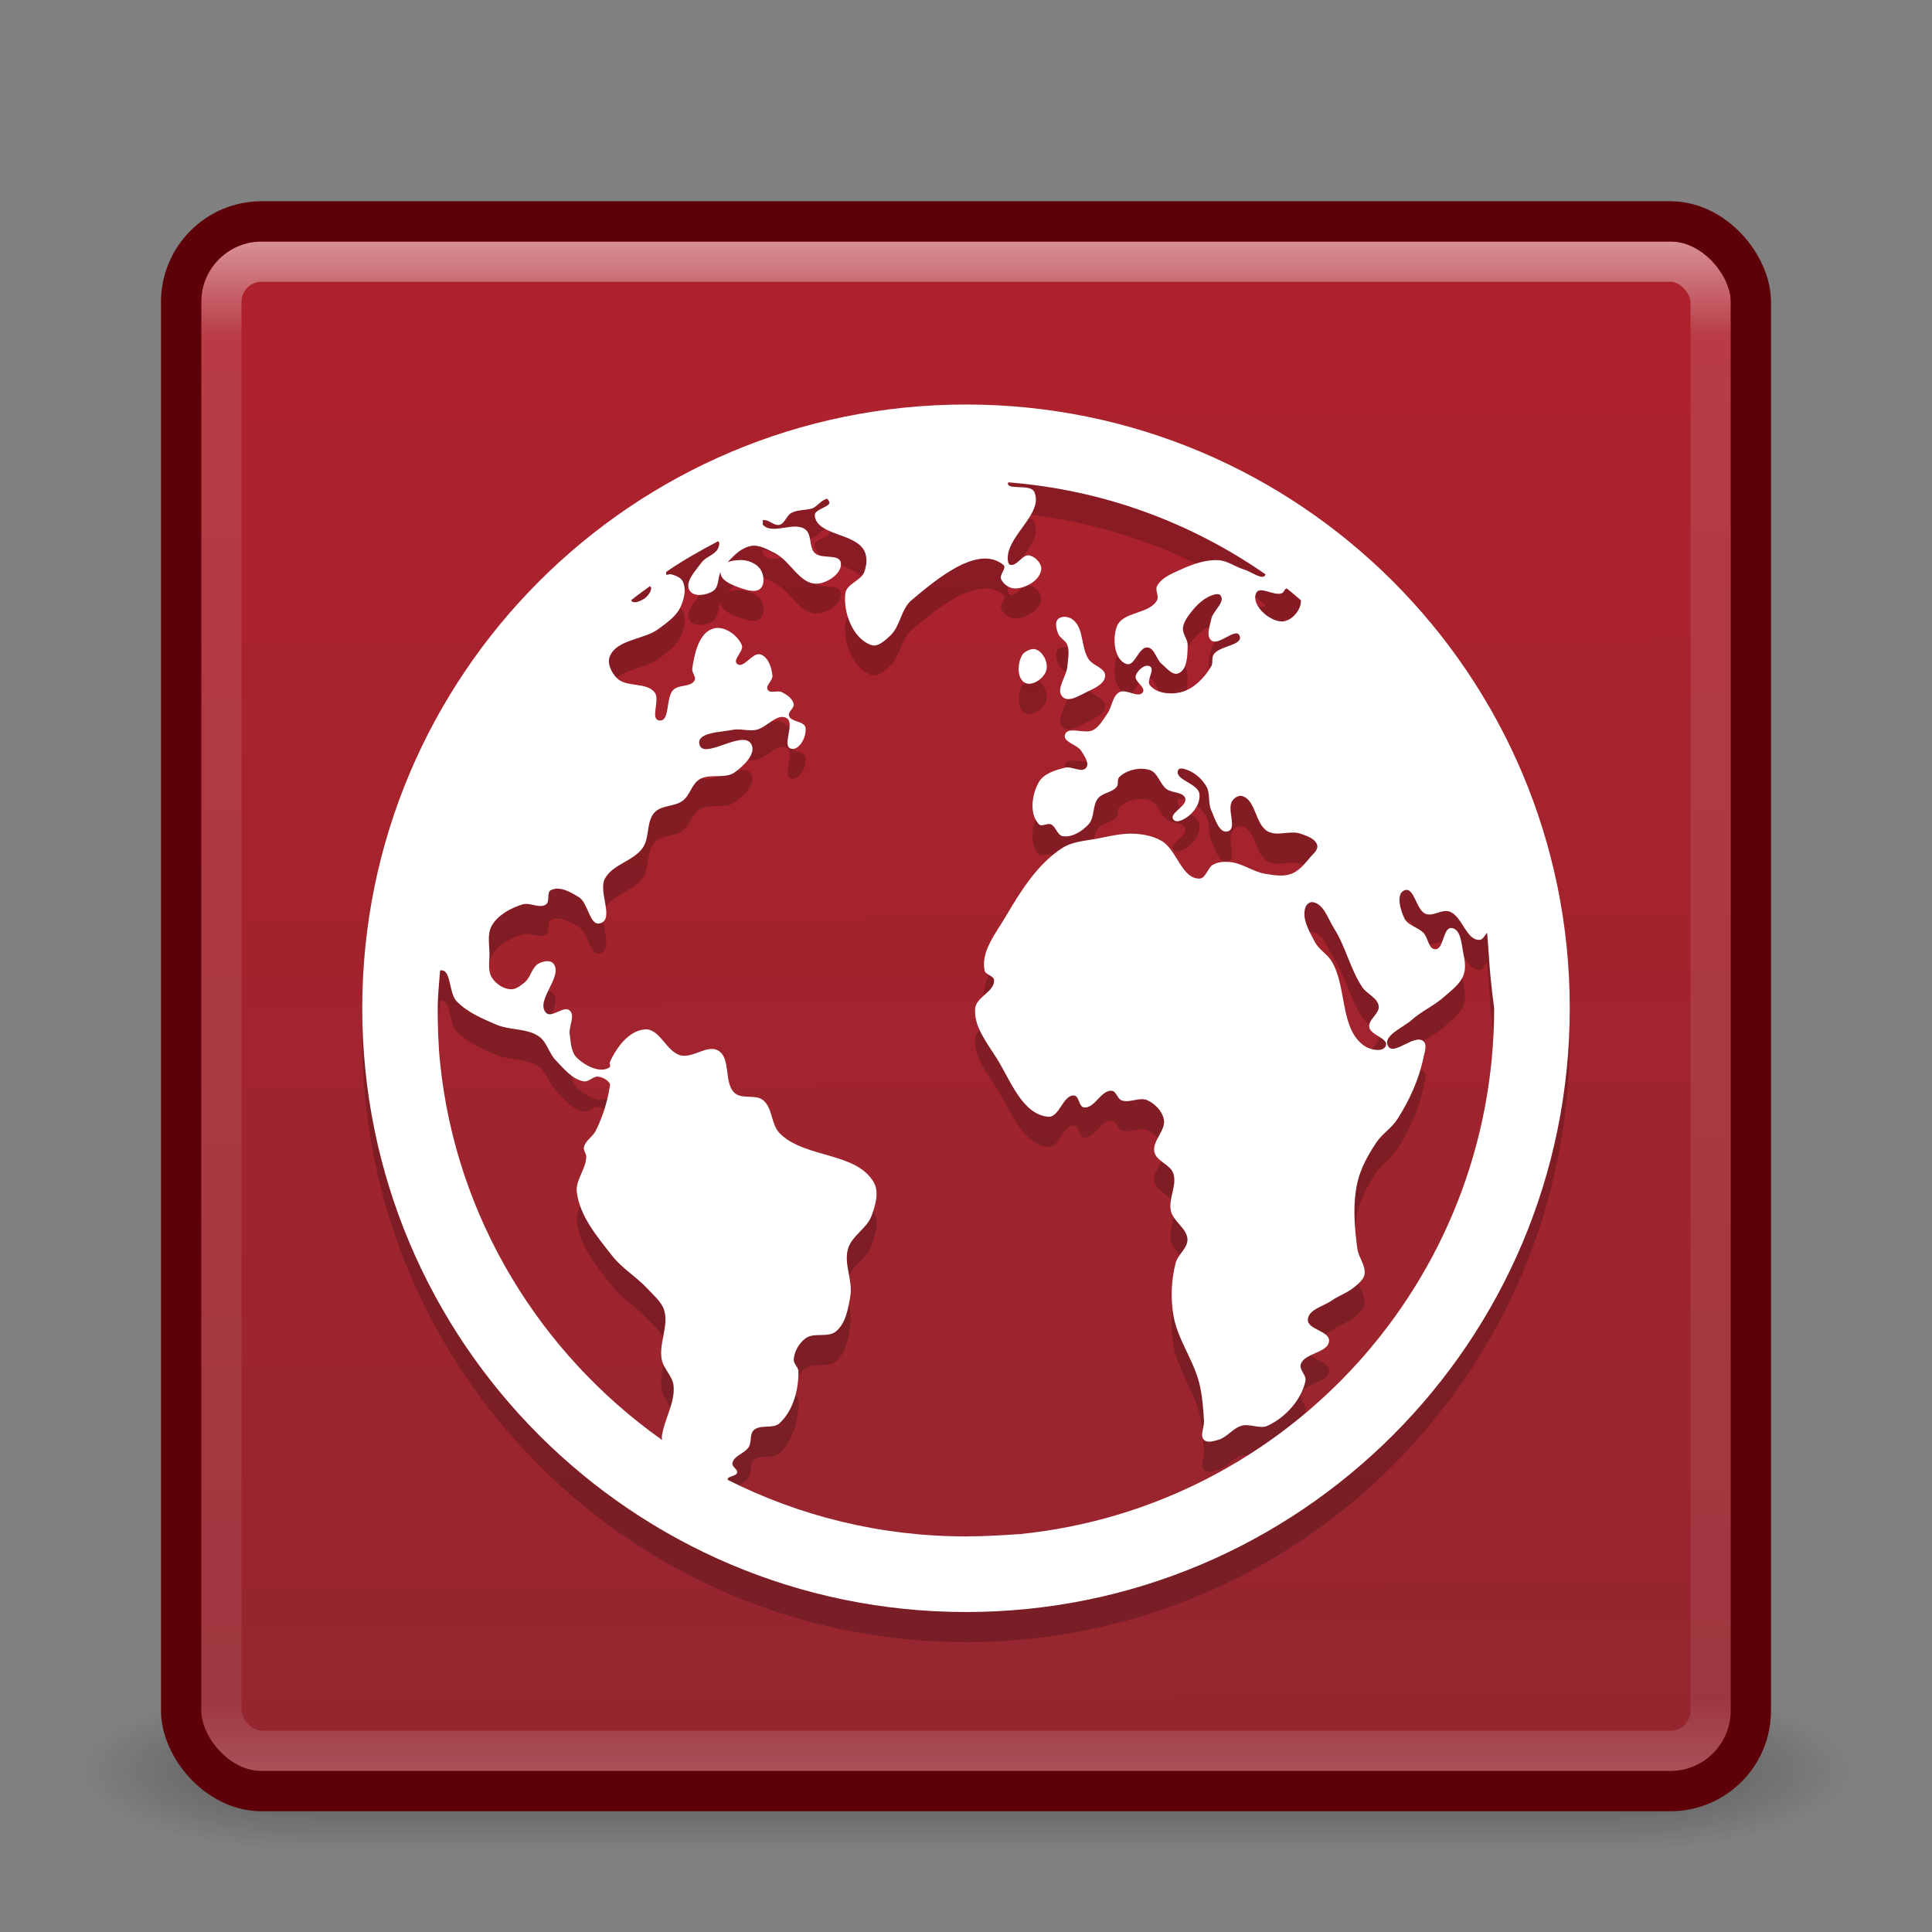 <?xml version="1.0" encoding="UTF-8" standalone="no"?>
<!-- Created with Inkscape (http://www.inkscape.org/) -->

<svg
   xmlns:dc="http://purl.org/dc/elements/1.1/"
   xmlns:cc="http://creativecommons.org/ns#"
   xmlns:rdf="http://www.w3.org/1999/02/22-rdf-syntax-ns#"
   xmlns:svg="http://www.w3.org/2000/svg"
   xmlns="http://www.w3.org/2000/svg"
   xmlns:xlink="http://www.w3.org/1999/xlink"
   xmlns:sodipodi="http://sodipodi.sourceforge.net/DTD/sodipodi-0.dtd"
   xmlns:inkscape="http://www.inkscape.org/namespaces/inkscape"
   version="1.1"
   width="48"
   height="48"
   id="svg4405"
   inkscape:version="0.48.4 r9939"
   sodipodi:docname="application-x-wine-extension-its.svg">
  <rect width="100%" height="100%" fill="#808080" stroke="none"/>
  <sodipodi:namedview
     pagecolor="#ffffff"
     bordercolor="#666666"
     borderopacity="1"
     objecttolerance="10"
     gridtolerance="10"
     guidetolerance="10"
     inkscape:pageopacity="0"
     inkscape:pageshadow="2"
     inkscape:window-width="1740"
     inkscape:window-height="1028"
     id="namedview97"
     showgrid="true"
     inkscape:zoom="19.25"
     inkscape:cx="24"
     inkscape:cy="24"
     inkscape:window-x="139"
     inkscape:window-y="24"
     inkscape:window-maximized="0"
     inkscape:current-layer="layer1">
    <inkscape:grid
       type="xygrid"
       id="grid3098" />
  </sodipodi:namedview>
  <defs
     id="defs4407">
    <linearGradient
       id="linearGradient4260">
      <stop
         id="stop4262"
         style="stop-color:#000000;stop-opacity:1"
         offset="0" />
      <stop
         id="stop4264"
         style="stop-color:#000000;stop-opacity:0"
         offset="1" />
    </linearGradient>
    <linearGradient
       id="linearGradient3707-319-631-407-324-616">
      <stop
         id="stop3246"
         style="stop-color:#505050;stop-opacity:1"
         offset="0" />
      <stop
         id="stop3248"
         style="stop-color:#8e8e8e;stop-opacity:1"
         offset="1" />
    </linearGradient>
    <linearGradient
       x1="24"
       y1="5"
       x2="24"
       y2="43"
       id="linearGradient3473"
       xlink:href="#linearGradient3924-803"
       gradientUnits="userSpaceOnUse"
       gradientTransform="translate(1.17e-5,1)" />
    <linearGradient
       id="linearGradient3924-803">
      <stop
         id="stop3252"
         style="stop-color:#ffffff;stop-opacity:1"
         offset="0" />
      <stop
         id="stop3254"
         style="stop-color:#ffffff;stop-opacity:0.235"
         offset="0.063" />
      <stop
         id="stop3256"
         style="stop-color:#ffffff;stop-opacity:0.157"
         offset="0.951" />
      <stop
         id="stop3258"
         style="stop-color:#ffffff;stop-opacity:0.392"
         offset="1" />
    </linearGradient>
    <radialGradient
       cx="7.496"
       cy="8.45"
       r="20"
       fx="7.496"
       fy="8.45"
       id="radialGradient3476"
       xlink:href="#linearGradient4041"
       gradientUnits="userSpaceOnUse"
       gradientTransform="matrix(1.9428467e-8,2.337,-2.472,-4.3056275e-8,44.89,-11.435)" />
    <linearGradient
       id="linearGradient2867-449-88-871-390-598-476-591-434-148-57-177-641">
      <stop
         id="stop3236"
         style="stop-color:#c7c7c7;stop-opacity:1"
         offset="0" />
      <stop
         id="stop3238"
         style="stop-color:#a6a6a6;stop-opacity:1"
         offset="0.262" />
      <stop
         id="stop3240"
         style="stop-color:#7b7b7b;stop-opacity:1"
         offset="0.705" />
      <stop
         id="stop3242"
         style="stop-color:#595959;stop-opacity:1"
         offset="1" />
    </linearGradient>
    <linearGradient
       x1="24"
       y1="44"
       x2="24"
       y2="3.899"
       id="linearGradient3478"
       xlink:href="#linearGradient3784-0-9-8"
       gradientUnits="userSpaceOnUse"
       gradientTransform="translate(9.2e-6,1)" />
    <radialGradient
       cx="4.993"
       cy="43.5"
       r="2.5"
       fx="4.993"
       fy="43.5"
       id="radialGradient3013-896"
       xlink:href="#linearGradient3688-166-749-2-324"
       gradientUnits="userSpaceOnUse"
       gradientTransform="matrix(2.004,0,0,1.4,27.988,-17.4)" />
    <linearGradient
       id="linearGradient3688-166-749-2-324">
      <stop
         id="stop3216"
         style="stop-color:#181818;stop-opacity:1"
         offset="0" />
      <stop
         id="stop3218"
         style="stop-color:#181818;stop-opacity:0"
         offset="1" />
    </linearGradient>
    <radialGradient
       cx="4.993"
       cy="43.5"
       r="2.5"
       fx="4.993"
       fy="43.5"
       id="radialGradient3015-826"
       xlink:href="#linearGradient3688-464-309-8-331"
       gradientUnits="userSpaceOnUse"
       gradientTransform="matrix(2.004,0,0,1.4,-20.012,-104.4)" />
    <linearGradient
       id="linearGradient3688-464-309-8-331">
      <stop
         id="stop3222"
         style="stop-color:#181818;stop-opacity:1"
         offset="0" />
      <stop
         id="stop3224"
         style="stop-color:#181818;stop-opacity:0"
         offset="1" />
    </linearGradient>
    <linearGradient
       id="linearGradient3702-501-757-6-946">
      <stop
         id="stop3228"
         style="stop-color:#181818;stop-opacity:0"
         offset="0" />
      <stop
         id="stop3230"
         style="stop-color:#181818;stop-opacity:1"
         offset="0.5" />
      <stop
         id="stop3232"
         style="stop-color:#181818;stop-opacity:0"
         offset="1" />
    </linearGradient>
    <linearGradient
       x1="25.058"
       y1="47.028"
       x2="25.058"
       y2="39.999"
       id="linearGradient4395"
       xlink:href="#linearGradient3702-501-757-6-946"
       gradientUnits="userSpaceOnUse" />
    <filter
       color-interpolation-filters="sRGB"
       id="filter3174">
      <feGaussianBlur
         stdDeviation="1.71"
         id="feGaussianBlur3176" />
    </filter>
    <linearGradient
       x1="45.448"
       y1="92.54"
       x2="45.448"
       y2="7.017"
       id="ButtonShadow"
       gradientUnits="userSpaceOnUse"
       gradientTransform="scale(1.006,0.994)">
      <stop
         id="stop3750"
         style="stop-color:#000000;stop-opacity:1"
         offset="0" />
      <stop
         id="stop3752"
         style="stop-color:#000000;stop-opacity:0.588"
         offset="1" />
    </linearGradient>
    <linearGradient
       x1="206.69"
       y1="-167.532"
       x2="206.69"
       y2="-167.532"
       id="SVGID_14_"
       gradientUnits="userSpaceOnUse"
       gradientTransform="matrix(1,0,0,-1,-270.96,-122.075)">
      <stop
         id="stop3506"
         style="stop-color:#7e9ec4;stop-opacity:1"
         offset="0" />
      <stop
         id="stop3508"
         style="stop-color:#151d89;stop-opacity:1"
         offset="1" />
    </linearGradient>
    <linearGradient
       x1="206.69"
       y1="-167.532"
       x2="206.69"
       y2="-167.532"
       id="linearGradient3182"
       xlink:href="#SVGID_14_"
       gradientUnits="userSpaceOnUse"
       gradientTransform="matrix(0.728,0,0,-0.728,-280.991,-99.144)" />
    <linearGradient
       x1="206.69"
       y1="-167.532"
       x2="206.69"
       y2="-167.532"
       id="linearGradient3185"
       xlink:href="#SVGID_14_"
       gradientUnits="userSpaceOnUse"
       gradientTransform="matrix(0.728,0,0,-0.728,-200.991,-100.144)" />
    <linearGradient
       x1="44.228"
       y1="18.456"
       x2="16.355"
       y2="-9.417"
       id="linearGradient4273-7-3"
       xlink:href="#linearGradient3707-319-631-407-324-616-6-7"
       gradientUnits="userSpaceOnUse" />
    <linearGradient
       id="linearGradient3707-319-631-407-324-616-6-7">
      <stop
         id="stop3246-7-4"
         style="stop-color:#ffffff;stop-opacity:1;"
         offset="0" />
      <stop
         id="stop3248-3-8"
         style="stop-color:#d8d8d8;stop-opacity:1;"
         offset="1" />
    </linearGradient>
    <linearGradient
       x1="26.313"
       y1="9.827"
       x2="26.313"
       y2="23.605"
       id="linearGradient4276"
       xlink:href="#linearGradient4260"
       gradientUnits="userSpaceOnUse"
       gradientTransform="matrix(0.923,0,0,0.904,1.885,1.718)" />
    <linearGradient
       id="linearGradient4260-7">
      <stop
         id="stop4262-3"
         style="stop-color:#000000;stop-opacity:1"
         offset="0" />
      <stop
         id="stop4264-9"
         style="stop-color:#000000;stop-opacity:0"
         offset="1" />
    </linearGradient>
    <linearGradient
       x1="26.313"
       y1="9.827"
       x2="26.313"
       y2="23.605"
       id="linearGradient4293"
       xlink:href="#linearGradient4260-7"
       gradientUnits="userSpaceOnUse"
       gradientTransform="matrix(0.923,0,0,0.923,-6.115,9.272)" />
    <linearGradient
       id="linearGradient4260-6">
      <stop
         id="stop4262-7"
         style="stop-color:#000000;stop-opacity:1"
         offset="0" />
      <stop
         id="stop4264-90"
         style="stop-color:#000000;stop-opacity:0"
         offset="1" />
    </linearGradient>
    <linearGradient
       x1="26.313"
       y1="9.827"
       x2="26.313"
       y2="23.605"
       id="linearGradient4293-5"
       xlink:href="#linearGradient4260-6"
       gradientUnits="userSpaceOnUse"
       gradientTransform="matrix(0.923,0,0,0.923,1.885,17.272)" />
    <linearGradient
       id="linearGradient4260-8">
      <stop
         id="stop4262-1"
         style="stop-color:#000000;stop-opacity:1"
         offset="0" />
      <stop
         id="stop4264-8"
         style="stop-color:#000000;stop-opacity:0"
         offset="1" />
    </linearGradient>
    <linearGradient
       x1="26.313"
       y1="9.827"
       x2="26.313"
       y2="23.605"
       id="linearGradient4293-9"
       xlink:href="#linearGradient4260-8"
       gradientUnits="userSpaceOnUse"
       gradientTransform="matrix(0.923,0,0,0.923,9.885,9.272)" />
    <linearGradient
       x1="44.228"
       y1="18.456"
       x2="16.355"
       y2="-9.417"
       id="linearGradient3065"
       xlink:href="#linearGradient3707-319-631-407-324-616-6-7"
       gradientUnits="userSpaceOnUse" />
    <linearGradient
       x1="26.313"
       y1="9.827"
       x2="26.313"
       y2="23.605"
       id="linearGradient3067"
       xlink:href="#linearGradient4260"
       gradientUnits="userSpaceOnUse"
       gradientTransform="matrix(0.923,0,0,0.904,1.885,1.718)" />
    <linearGradient
       x1="26.313"
       y1="9.827"
       x2="26.313"
       y2="23.605"
       id="linearGradient3069"
       xlink:href="#linearGradient4260-7"
       gradientUnits="userSpaceOnUse"
       gradientTransform="matrix(0.923,0,0,0.923,-6.115,9.272)" />
    <linearGradient
       x1="26.313"
       y1="9.827"
       x2="26.313"
       y2="23.605"
       id="linearGradient3071"
       xlink:href="#linearGradient4260-6"
       gradientUnits="userSpaceOnUse"
       gradientTransform="matrix(0.923,0,0,0.923,1.885,17.272)" />
    <linearGradient
       x1="26.313"
       y1="9.827"
       x2="26.313"
       y2="23.605"
       id="linearGradient3073"
       xlink:href="#linearGradient4260-8"
       gradientUnits="userSpaceOnUse"
       gradientTransform="matrix(0.923,0,0,0.923,9.885,9.272)" />
    <linearGradient
       x1="26.313"
       y1="9.827"
       x2="26.313"
       y2="23.605"
       id="linearGradient3076"
       xlink:href="#linearGradient4260-8"
       gradientUnits="userSpaceOnUse"
       gradientTransform="matrix(0.955,0,0,0.924,8.881,9.248)" />
    <linearGradient
       x1="26.313"
       y1="9.827"
       x2="26.313"
       y2="23.605"
       id="linearGradient3079"
       xlink:href="#linearGradient4260-6"
       gradientUnits="userSpaceOnUse"
       gradientTransform="matrix(0.955,0,0,0.924,0.605,17.255)" />
    <linearGradient
       x1="26.313"
       y1="9.827"
       x2="26.313"
       y2="23.605"
       id="linearGradient3082"
       xlink:href="#linearGradient4260-7"
       gradientUnits="userSpaceOnUse"
       gradientTransform="matrix(0.955,0,0,0.924,-7.671,9.248)" />
    <linearGradient
       x1="26.313"
       y1="9.827"
       x2="26.313"
       y2="23.605"
       id="linearGradient3085"
       xlink:href="#linearGradient4260"
       gradientUnits="userSpaceOnUse"
       gradientTransform="matrix(0.955,0,0,0.904,0.605,1.689)" />
    <linearGradient
       x1="44.228"
       y1="18.456"
       x2="16.355"
       y2="-9.417"
       id="linearGradient3088"
       xlink:href="#linearGradient3707-319-631-407-324-616-6-7"
       gradientUnits="userSpaceOnUse"
       gradientTransform="matrix(0.731,0.708,-0.731,0.708,-1.345,-0.031)" />
    <linearGradient
       x1="44.228"
       y1="18.456"
       x2="16.355"
       y2="-9.417"
       id="linearGradient3098"
       xlink:href="#linearGradient3707-319-631-407-324-616-6-7"
       gradientUnits="userSpaceOnUse"
       gradientTransform="matrix(0.731,0.708,-0.731,0.708,-1.345,-0.031)" />
    <linearGradient
       x1="26.313"
       y1="9.827"
       x2="26.313"
       y2="23.605"
       id="linearGradient3100"
       xlink:href="#linearGradient4260"
       gradientUnits="userSpaceOnUse"
       gradientTransform="matrix(0.955,0,0,0.904,0.605,1.689)" />
    <linearGradient
       x1="26.313"
       y1="9.827"
       x2="26.313"
       y2="23.605"
       id="linearGradient3102"
       xlink:href="#linearGradient4260-7"
       gradientUnits="userSpaceOnUse"
       gradientTransform="matrix(0.955,0,0,0.924,-7.671,9.248)" />
    <linearGradient
       x1="26.313"
       y1="9.827"
       x2="26.313"
       y2="23.605"
       id="linearGradient3104"
       xlink:href="#linearGradient4260-6"
       gradientUnits="userSpaceOnUse"
       gradientTransform="matrix(0.955,0,0,0.924,0.605,17.255)" />
    <linearGradient
       x1="26.313"
       y1="9.827"
       x2="26.313"
       y2="23.605"
       id="linearGradient3106"
       xlink:href="#linearGradient4260-8"
       gradientUnits="userSpaceOnUse"
       gradientTransform="matrix(0.955,0,0,0.924,8.881,9.248)" />
    <radialGradient
       cx="7.496"
       cy="8.45"
       r="20"
       fx="7.496"
       fy="8.45"
       id="radialGradient3476-6"
       xlink:href="#linearGradient3784-0-9-8"
       gradientUnits="userSpaceOnUse"
       gradientTransform="matrix(1.9428467e-8,2.337,-2.472,-4.3056275e-8,44.89,-11.435)" />
    <linearGradient
       id="linearGradient3784-0-9-8">
      <stop
         style="stop-color:#f34453;stop-opacity:1;"
         offset="0"
         id="stop3786-2-3-9" />
      <stop
         style="stop-color:#772953;stop-opacity:1;"
         offset="1"
         id="stop3788-0-7-1" />
    </linearGradient>
    <radialGradient
       r="20"
       fy="8.45"
       fx="7.496"
       cy="8.45"
       cx="7.496"
       gradientTransform="matrix(1.9428467e-8,2.337,-2.472,-4.3056275e-8,0.348,-18.74)"
       gradientUnits="userSpaceOnUse"
       id="radialGradient3090"
       xlink:href="#linearGradient3784-0-9-8"
       inkscape:collect="always" />
    <linearGradient
       inkscape:collect="always"
       xlink:href="#linearGradient4041"
       id="linearGradient4262"
       x1="292"
       y1="244"
       x2="332"
       y2="244"
       gradientUnits="userSpaceOnUse"
       gradientTransform="matrix(0,-1,1,0,68,556)" />
    <linearGradient
       id="linearGradient4041">
      <stop
         style="stop-color:#572c2f;stop-opacity:1;"
         offset="0"
         id="stop4043" />
      <stop
         style="stop-color:#b0212c;stop-opacity:1;"
         offset="1"
         id="stop4045" />
    </linearGradient>
    <linearGradient
       inkscape:collect="always"
       xlink:href="#linearGradient4041-7"
       id="linearGradient3864"
       x1="24.604"
       y1="44.221"
       x2="24.435"
       y2="5.571"
       gradientUnits="userSpaceOnUse" />
    <linearGradient
       inkscape:collect="always"
       xlink:href="#linearGradient4041-7"
       id="linearGradient4262-8"
       x1="292"
       y1="244"
       x2="332"
       y2="244"
       gradientUnits="userSpaceOnUse"
       gradientTransform="matrix(0,-1,1,0,68,556)" />
    <linearGradient
       id="linearGradient4041-7">
      <stop
         style="stop-color:#94262f;stop-opacity:1;"
         offset="0"
         id="stop4043-8" />
      <stop
         style="stop-color:#b0212c;stop-opacity:1;"
         offset="1"
         id="stop4045-8" />
    </linearGradient>
    <linearGradient
       y2="244"
       x2="332"
       y1="244"
       x1="292"
       gradientTransform="matrix(0,-1,1,0,-269.766,335.429)"
       gradientUnits="userSpaceOnUse"
       id="linearGradient3169"
       xlink:href="#linearGradient4041-7"
       inkscape:collect="always" />
  </defs>
  <g
     id="layer1">
    <g
       transform="matrix(1.158,0,0,0.571,-3.789,19.143)"
       id="g3712-0"
       style="opacity:0.4">
      <rect
         width="5"
         height="7"
         x="38"
         y="40"
         id="rect2801-4"
         style="fill:url(#radialGradient3013-896);fill-opacity:1;stroke:none" />
      <rect
         width="5"
         height="7"
         x="-10"
         y="-47"
         transform="scale(-1,-1)"
         id="rect3696-8"
         style="fill:url(#radialGradient3015-826);fill-opacity:1;stroke:none" />
      <rect
         width="28"
         height="7"
         x="10"
         y="40"
         id="rect3700-7"
         style="fill:url(#linearGradient4395);fill-opacity:1;stroke:none" />
    </g>
    <rect
       width="39"
       height="39"
       rx="2"
       ry="2"
       x="4.5"
       y="5.5"
       id="rect5505-21"
       style="color:#000000;fill:url(#linearGradient3864);fill-opacity:1.0;fill-rule:nonzero;stroke:none;stroke-width:1;stroke-linecap:round;stroke-linejoin:round;stroke-miterlimit:4;stroke-opacity:1;stroke-dasharray:none;stroke-dashoffset:0;marker:none;visibility:visible;display:inline;overflow:visible;enable-background:accumulate" />
    <rect
       width="37"
       height="37"
       rx="1"
       ry="1"
       x="5.5"
       y="6.5"
       id="rect6741-1"
       style="opacity:0.5;fill:none;stroke:url(#linearGradient3473);stroke-width:1;stroke-linecap:round;stroke-linejoin:round;stroke-miterlimit:4;stroke-opacity:1;stroke-dasharray:none;stroke-dashoffset:0" />
    <g
       transform="translate(-131.286,-19.643)"
       id="layer2"
       style="display:none">
      <rect
         width="86"
         height="85"
         rx="6"
         ry="6"
         x="5"
         y="7"
         id="rect3745"
         style="opacity:0.9;fill:url(#ButtonShadow);fill-opacity:1;fill-rule:nonzero;stroke:none;filter:url(#filter3174)" />
    </g>
    <path
       d=""
       inkscape:connector-curvature="0"
       id="path3510"
       style="fill:url(#linearGradient3185)" />
    <path
       d=""
       inkscape:connector-curvature="0"
       id="path6922"
       style="fill:url(#linearGradient3182)" />
    <rect
       style="color:#000000;fill:none;fill-opacity:1;fill-rule:nonzero;stroke:#5e0008;stroke-width:1;stroke-linecap:round;stroke-linejoin:round;stroke-miterlimit:4;stroke-opacity:1;stroke-dasharray:none;stroke-dashoffset:0;marker:none;visibility:visible;display:inline;overflow:visible;enable-background:accumulate"
       id="rect3866"
       y="5.5"
       x="4.5"
       ry="2"
       rx="2"
       height="39"
       width="39" />
    <path
       id="path3869"
       d="m 24,10.8 c -8.284,0 -15,6.716 -15,15 0,8.284 6.716,15 15,15 8.284,0 15,-6.716 15,-15 0,-8.284 -6.716,-15 -15,-15 z m 1.055,1.934 c 2.374,0.189 4.536,1.001 6.387,2.285 -0.05,0.173 -0.354,-0.067 -0.527,-0.117 -0.219,-0.064 -0.416,-0.223 -0.645,-0.234 -0.322,-0.017 -0.644,0.101 -0.938,0.234 -0.217,0.099 -0.476,0.199 -0.586,0.41 -0.054,0.104 0.056,0.249 0,0.352 -0.189,0.347 -0.851,0.277 -0.996,0.645 -0.118,0.3 -0.07,0.832 0.234,0.937 0.211,0.073 0.306,-0.433 0.527,-0.41 0.179,0.019 0.213,0.295 0.352,0.41 0.121,0.1 0.263,0.291 0.41,0.234 0.231,-0.088 0.229,-0.456 0.234,-0.703 0.003,-0.142 -0.124,-0.268 -0.117,-0.41 0.005,-0.105 0.057,-0.207 0.117,-0.293 0.15,-0.215 0.341,-0.433 0.586,-0.527 0.073,-0.028 0.191,-0.065 0.234,0 0.118,0.174 -0.195,0.379 -0.234,0.586 -0.033,0.173 -0.134,0.414 0,0.527 0.181,0.154 0.611,-0.336 0.703,-0.117 0.103,0.245 -0.501,0.245 -0.645,0.469 -0.054,0.084 -0.007,0.207 -0.058,0.293 -0.169,0.286 -0.438,0.566 -0.762,0.645 -0.253,0.061 -0.599,0.028 -0.762,-0.176 -0.097,-0.122 0.138,-0.395 0,-0.469 -0.124,-0.066 -0.311,0.099 -0.352,0.234 -0.042,0.142 0.258,0.286 0.176,0.41 -0.107,0.163 -0.418,-0.099 -0.586,0 -0.173,0.102 -0.178,0.362 -0.293,0.527 -0.103,0.148 -0.195,0.322 -0.352,0.41 -0.207,0.117 -0.631,-0.109 -0.703,0.117 -0.059,0.184 0.312,0.244 0.41,0.41 0.072,0.123 0.203,0.297 0.117,0.41 -0.106,0.14 -0.357,-0.043 -0.527,0 -0.237,0.06 -0.52,0.141 -0.645,0.352 -0.179,0.302 -0.249,0.806 0,1.055 0.069,0.069 0.203,-0.037 0.293,0 0.128,0.053 0.157,0.268 0.293,0.293 0.232,0.042 0.484,-0.12 0.645,-0.293 0.155,-0.168 0.091,-0.467 0.234,-0.645 0.116,-0.143 0.36,-0.144 0.469,-0.293 0.047,-0.065 7.51e-4,-0.178 0.058,-0.234 0.186,-0.183 0.514,-0.256 0.762,-0.176 0.198,0.064 0.246,0.342 0.41,0.469 0.138,0.107 0.417,0.067 0.469,0.234 0.059,0.192 -0.418,0.37 -0.293,0.527 0.088,0.111 0.303,-0.024 0.41,-0.117 0.145,-0.126 0.265,-0.337 0.234,-0.527 -0.041,-0.26 -0.634,-0.346 -0.527,-0.586 0.032,-0.071 0.161,-0.028 0.234,0 0.194,0.073 0.365,0.23 0.469,0.41 0.1,0.172 0.034,0.405 0.117,0.586 0.093,0.202 0.195,0.583 0.41,0.527 0.249,-0.065 -0.034,-0.554 0.117,-0.762 0.051,-0.07 0.149,-0.138 0.234,-0.117 0.353,0.085 0.327,0.703 0.645,0.879 0.24,0.133 0.562,-0.034 0.82,0.058 0.158,0.057 0.376,0.128 0.41,0.293 0.023,0.112 -0.103,0.206 -0.176,0.293 -0.133,0.159 -0.274,0.337 -0.469,0.41 -0.201,0.076 -0.432,0.034 -0.645,0 -0.305,-0.05 -0.571,-0.265 -0.879,-0.293 -0.138,-0.013 -0.287,-0.004 -0.41,0.058 -0.148,0.074 -0.186,0.352 -0.352,0.352 -0.442,0 -0.555,-0.716 -0.938,-0.938 -0.193,-0.112 -0.422,-0.16 -0.645,-0.176 -0.314,-0.022 -0.628,0.057 -0.938,0.117 -0.298,0.058 -0.624,0.071 -0.879,0.234 -0.619,0.397 -1.033,1.066 -1.406,1.699 -0.245,0.416 -0.626,0.875 -0.527,1.348 0.023,0.108 0.223,0.125 0.234,0.234 0.028,0.28 -0.443,0.423 -0.469,0.703 -0.041,0.444 0.289,0.853 0.527,1.23 0.347,0.55 0.641,1.412 1.289,1.465 0.277,0.023 0.368,-0.556 0.645,-0.527 0.124,0.013 0.111,0.27 0.234,0.293 0.267,0.05 0.434,-0.445 0.703,-0.41 0.11,0.015 0.132,0.192 0.234,0.234 0.198,0.082 0.449,-0.089 0.645,0 0.189,0.086 0.365,0.266 0.41,0.469 0.062,0.278 -0.298,0.543 -0.234,0.82 0.052,0.229 0.392,0.305 0.469,0.527 0.102,0.296 -0.131,0.633 -0.058,0.937 0.063,0.264 0.401,0.432 0.41,0.703 0.007,0.218 -0.238,0.375 -0.293,0.586 -0.108,0.416 -0.127,0.864 -0.058,1.289 0.096,0.598 0.499,1.111 0.645,1.699 0.076,0.306 0.098,0.623 0.117,0.937 0.01,0.156 -0.11,0.358 0,0.469 0.083,0.083 0.239,0.031 0.352,0 0.22,-0.061 0.366,-0.291 0.586,-0.352 0.207,-0.057 0.45,0.091 0.645,0 0.44,-0.205 0.836,-0.639 0.938,-1.113 0.03,-0.139 -0.159,-0.274 -0.117,-0.41 0.09,-0.292 0.689,-0.281 0.703,-0.586 0.011,-0.248 -0.541,-0.279 -0.527,-0.527 0.013,-0.25 0.381,-0.326 0.586,-0.469 0.187,-0.13 0.414,-0.202 0.586,-0.352 0.094,-0.082 0.209,-0.17 0.234,-0.293 0.045,-0.218 -0.146,-0.424 -0.176,-0.645 -0.073,-0.542 -0.119,-1.107 0,-1.641 0.08,-0.358 0.266,-0.69 0.469,-0.996 0.145,-0.219 0.386,-0.364 0.527,-0.586 0.296,-0.465 0.535,-0.983 0.645,-1.523 0.027,-0.134 0.103,-0.32 0,-0.41 -0.222,-0.195 -0.742,0.379 -0.879,0.117 -0.135,-0.257 0.369,-0.452 0.586,-0.645 0.251,-0.223 0.57,-0.361 0.82,-0.586 0.175,-0.157 0.385,-0.307 0.469,-0.527 0.062,-0.164 0.037,-0.356 0,-0.527 -0.05,-0.231 -0.058,-0.617 -0.293,-0.645 -0.221,-0.026 -0.188,0.532 -0.41,0.527 -0.168,-0.004 -0.175,-0.29 -0.293,-0.41 -0.137,-0.14 -0.381,-0.177 -0.469,-0.352 -0.105,-0.21 -0.219,-0.619 0,-0.703 0.245,-0.094 0.282,0.491 0.527,0.586 0.183,0.071 0.4,-0.121 0.586,-0.059 0.328,0.11 0.418,0.735 0.762,0.703 0.078,-0.007 0.128,-0.125 0.176,-0.176 0.056,0.578 0.041,0.859 0.176,1.875 0,6.796 -5.159,12.394 -11.777,13.066 -0.442,0.027 -0.883,0.058 -1.348,0.058 -2.127,0 -4.141,-0.508 -5.918,-1.406 -0.02,-0.096 0.212,-0.081 0.234,-0.176 0.02,-0.085 -0.131,-0.148 -0.117,-0.234 0.031,-0.191 0.312,-0.244 0.41,-0.41 0.072,-0.123 0.017,-0.31 0.117,-0.41 0.158,-0.157 0.481,-0.025 0.645,-0.176 0.336,-0.31 0.476,-0.832 0.469,-1.289 -0.002,-0.105 -0.124,-0.188 -0.117,-0.293 0.013,-0.201 0.132,-0.406 0.293,-0.527 0.208,-0.157 0.564,-0.005 0.762,-0.176 0.24,-0.205 0.3,-0.568 0.352,-0.879 0.064,-0.386 -0.169,-0.797 -0.058,-1.172 0.095,-0.322 0.472,-0.504 0.586,-0.82 0.093,-0.258 0.192,-0.581 0.059,-0.82 -0.429,-0.771 -1.726,-0.6 -2.344,-1.23 -0.214,-0.218 -0.172,-0.629 -0.41,-0.82 -0.188,-0.151 -0.522,-0.017 -0.703,-0.176 -0.283,-0.249 -0.086,-0.861 -0.41,-1.055 -0.27,-0.161 -0.633,0.196 -0.938,0.117 -0.352,-0.091 -0.516,-0.666 -0.879,-0.645 -0.4,0.024 -0.719,0.453 -0.879,0.82 -0.015,0.036 0.031,0.094 0,0.117 -0.227,0.171 -0.618,-0.035 -0.82,-0.234 -0.145,-0.143 -0.146,-0.384 -0.176,-0.586 -0.028,-0.193 0.145,-0.455 0,-0.586 -0.145,-0.132 -0.45,0.2 -0.586,0.058 -0.287,-0.299 0.447,-0.917 0.176,-1.23 -0.077,-0.088 -0.247,-0.052 -0.352,0 -0.175,0.087 -0.202,0.344 -0.352,0.469 -0.101,0.084 -0.221,0.182 -0.352,0.176 -0.184,-0.01 -0.372,-0.136 -0.469,-0.293 -0.104,-0.167 -0.057,-0.39 -0.058,-0.586 -0.002,-0.235 -0.059,-0.5 0.058,-0.703 0.155,-0.267 0.467,-0.435 0.762,-0.527 0.186,-0.058 0.427,0.114 0.586,0 0.1,-0.072 0.01,-0.292 0.117,-0.352 0.212,-0.116 0.499,0.046 0.703,0.176 0.234,0.149 0.261,0.724 0.527,0.645 0.358,-0.107 -0.061,-0.785 0.117,-1.113 0.192,-0.354 0.708,-0.431 0.938,-0.762 0.176,-0.254 0.083,-0.653 0.293,-0.879 0.173,-0.186 0.501,-0.139 0.703,-0.293 0.177,-0.135 0.221,-0.41 0.41,-0.527 0.254,-0.157 0.636,-0.002 0.879,-0.176 0.221,-0.158 0.545,-0.468 0.41,-0.703 -0.214,-0.373 -1.203,0.421 -1.289,0 -0.06,-0.291 0.529,-0.292 0.82,-0.352 0.191,-0.039 0.394,0.036 0.586,0 0.267,-0.05 0.526,-0.429 0.762,-0.293 0.222,0.129 -0.134,0.706 0.117,0.762 0.206,0.046 0.39,-0.32 0.352,-0.527 -0.03,-0.165 -0.363,-0.132 -0.41,-0.293 -0.03,-0.101 0.138,-0.19 0.117,-0.293 -0.028,-0.135 -0.17,-0.23 -0.293,-0.293 -0.106,-0.054 -0.29,0.043 -0.352,-0.058 -0.064,-0.106 0.129,-0.229 0.117,-0.352 -0.019,-0.2 -0.103,-0.46 -0.293,-0.527 -0.198,-0.07 -0.427,0.373 -0.586,0.234 -0.121,-0.106 0.18,-0.32 0.117,-0.469 -0.105,-0.25 -0.442,-0.485 -0.703,-0.41 -0.361,0.103 -0.473,0.624 -0.527,0.996 -0.015,0.099 0.104,0.205 0.058,0.293 -0.088,0.171 -0.39,0.099 -0.527,0.234 -0.199,0.196 -0.074,0.799 -0.352,0.762 -0.235,-0.032 0.034,-0.52 -0.117,-0.703 -0.212,-0.258 -0.706,-0.111 -0.938,-0.352 -0.129,-0.133 -0.242,-0.354 -0.176,-0.527 0.169,-0.441 0.855,-0.416 1.23,-0.703 0.198,-0.151 0.422,-0.302 0.527,-0.527 0.091,-0.195 0.156,-0.452 0.058,-0.645 -0.052,-0.102 -0.183,-0.145 -0.293,-0.176 -0.038,-0.011 -0.106,0.037 -0.117,0 -0.005,-0.02 0.002,-0.039 0,-0.058 0.418,-0.288 0.838,-0.523 1.289,-0.762 0.051,0.028 0.025,0.123 0,0.176 -0.075,0.164 -0.304,0.206 -0.41,0.352 -0.149,0.205 -0.434,0.492 -0.293,0.703 0.108,0.163 0.425,0.111 0.586,0 0.137,-0.095 0.109,-0.316 0.176,-0.469 -0.011,0.222 0.317,0.338 0.527,0.41 0.148,0.051 0.358,0.11 0.469,0 0.11,-0.11 0.085,-0.338 0,-0.469 -0.105,-0.161 -0.335,-0.248 -0.527,-0.234 -0.092,0.005 -0.2,0.01 -0.293,0.058 0.166,-0.186 0.35,-0.368 0.586,-0.41 0.201,-0.036 0.403,0.086 0.586,0.176 0.389,0.192 0.622,0.785 1.055,0.762 0.262,-0.015 0.636,-0.269 0.586,-0.527 -0.044,-0.224 -0.48,-0.075 -0.645,-0.234 -0.151,-0.146 -0.067,-0.459 -0.234,-0.586 -0.281,-0.214 -0.819,0.146 -1.055,-0.117 -0.013,-0.015 0,-0.039 0,-0.059 0,-0.019 -0.013,-0.045 0,-0.059 0.017,-0.007 0.042,0.007 0.058,0 0.122,0.02 0.231,0.145 0.352,0.117 0.134,-0.032 0.172,-0.227 0.293,-0.293 0.158,-0.087 0.356,-0.062 0.527,-0.117 0.071,-0.023 0.16,-0.122 0.234,-0.176 0.037,-0.027 0.086,-0.051 0.117,-0.058 0.031,-0.007 0.038,0.028 0.059,0.058 0.093,0.137 -0.365,0.186 -0.352,0.352 0.042,0.502 1,0.431 1.23,0.879 0.08,0.156 0.062,0.363 0,0.527 -0.084,0.22 -0.438,0.294 -0.469,0.527 -0.063,0.476 0.189,1.137 0.645,1.289 0.166,0.055 0.341,-0.116 0.469,-0.234 0.251,-0.232 0.266,-0.659 0.527,-0.879 0.625,-0.525 1.653,-1.395 2.285,-0.879 0.092,0.075 -0.106,0.243 -0.059,0.352 0.056,0.129 0.211,0.237 0.352,0.234 0.266,-0.005 0.612,-0.205 0.645,-0.469 0.019,-0.151 -0.144,-0.32 -0.293,-0.352 -0.171,-0.036 -0.296,0.262 -0.469,0.234 -0.027,-0.003 -0.053,-0.032 -0.058,-0.058 -0.134,-0.609 0.908,-1.192 0.645,-1.758 -0.096,-0.207 -0.722,-0.019 -0.645,-0.234 z m -8.906,2.578 c 0.083,0.064 -0.035,0.227 -0.117,0.293 -0.093,0.074 -0.305,0.168 -0.352,0.059 0.151,-0.125 0.312,-0.233 0.469,-0.352 z m 15.82,0.059 c 0.122,0.093 0.233,0.195 0.352,0.293 0.017,0.235 -0.234,0.526 -0.469,0.527 -0.318,0.002 -0.773,-0.412 -0.645,-0.703 0.086,-0.197 0.446,0.082 0.645,0 0.051,-0.021 0.062,-0.115 0.117,-0.117 z m -5.508,0.703 c -0.065,-0.002 -0.134,0.017 -0.176,0.058 -0.083,0.083 -0.039,0.241 0,0.352 0.041,0.118 0.193,0.175 0.234,0.293 0.058,0.166 0.013,0.352 0,0.527 -0.02,0.256 -0.303,0.584 -0.117,0.762 0.144,0.138 0.407,-0.029 0.586,-0.117 0.186,-0.092 0.462,-0.203 0.469,-0.41 0.005,-0.193 -0.303,-0.249 -0.41,-0.41 -0.199,-0.299 -0.112,-0.796 -0.41,-0.996 -0.049,-0.033 -0.11,-0.056 -0.176,-0.058 z m -0.879,0.82 c -0.065,0.023 -0.142,0.066 -0.176,0.117 -0.13,0.196 -0.149,0.592 0.058,0.703 0.177,0.095 0.464,-0.102 0.527,-0.293 0.061,-0.182 -0.058,-0.45 -0.234,-0.527 -0.056,-0.025 -0.11,-0.023 -0.176,0 z m 7.031,6.27 c 0.275,0.041 0.378,0.41 0.527,0.645 0.291,0.457 0.405,1.013 0.703,1.465 0.114,0.173 0.379,0.263 0.41,0.469 0.029,0.19 -0.263,0.337 -0.234,0.527 0.031,0.205 0.496,0.28 0.41,0.469 -0.073,0.16 -0.382,0.099 -0.527,0 -0.623,-0.426 -0.429,-1.464 -0.82,-2.109 -0.108,-0.178 -0.313,-0.286 -0.41,-0.469 -0.143,-0.268 -0.341,-0.595 -0.234,-0.879 0.025,-0.066 0.106,-0.128 0.176,-0.117 z m -21.68,1.699 c 0.282,-0.062 0.21,0.554 0.41,0.762 0.267,0.277 0.641,0.435 0.996,0.586 0.336,0.142 0.757,0.082 1.055,0.293 0.195,0.138 0.244,0.415 0.41,0.586 0.204,0.211 0.414,0.48 0.703,0.527 0.122,0.02 0.229,-0.131 0.352,-0.117 0.113,0.013 0.237,0.077 0.293,0.176 0.01,0.017 0.004,0.039 0,0.058 -0.059,0.385 -0.178,0.765 -0.352,1.113 -0.075,0.15 -0.262,0.245 -0.293,0.41 -0.015,0.079 0.059,0.154 0.058,0.234 -0.002,0.303 -0.272,0.578 -0.234,0.879 0.074,0.599 0.507,1.107 0.879,1.582 0.247,0.316 0.609,0.524 0.879,0.82 0.15,0.164 0.343,0.315 0.41,0.527 0.124,0.391 -0.136,0.827 -0.058,1.23 0.044,0.232 0.269,0.41 0.293,0.645 0.045,0.438 -0.244,0.851 -0.293,1.289 -0.002,0.019 0.019,0.054 0,0.058 -3.011,-2.134 -5.115,-5.507 -5.508,-9.375 -0.045,-0.441 -0.058,-0.895 -0.058,-1.348 0,-0.315 0.037,-0.628 0.058,-0.938 z"
       style="opacity:0.2;color:#bebebe;fill:#000000;fill-opacity:1;fill-rule:nonzero;stroke:none;stroke-width:1;marker:none;visibility:visible;display:inline;overflow:visible;enable-background:accumulate"
       inkscape:connector-curvature="0" />
    <path
       inkscape:connector-curvature="0"
       style="color:#bebebe;fill:#ffffff;fill-opacity:1;fill-rule:nonzero;stroke:none;stroke-width:1;marker:none;visibility:visible;display:inline;overflow:visible;enable-background:accumulate"
       d="m 24,10.05 c -8.284,0 -15,6.716 -15,15 0,8.284 6.716,15 15,15 8.284,0 15,-6.716 15,-15 0,-8.284 -6.716,-15 -15,-15 z m 1.055,1.934 c 2.374,0.189 4.536,1.001 6.387,2.285 -0.05,0.173 -0.354,-0.067 -0.527,-0.117 -0.219,-0.064 -0.416,-0.223 -0.645,-0.234 -0.322,-0.017 -0.644,0.101 -0.938,0.234 -0.217,0.099 -0.476,0.199 -0.586,0.41 -0.054,0.104 0.056,0.249 0,0.352 -0.189,0.347 -0.851,0.277 -0.996,0.645 -0.118,0.3 -0.07,0.832 0.234,0.937 0.211,0.073 0.306,-0.433 0.527,-0.41 0.179,0.019 0.213,0.295 0.352,0.41 0.121,0.1 0.263,0.291 0.41,0.234 0.231,-0.088 0.229,-0.456 0.234,-0.703 0.003,-0.142 -0.124,-0.268 -0.117,-0.41 0.005,-0.105 0.057,-0.207 0.117,-0.293 0.15,-0.215 0.341,-0.433 0.586,-0.527 0.073,-0.028 0.191,-0.065 0.234,0 0.118,0.174 -0.195,0.379 -0.234,0.586 -0.033,0.173 -0.134,0.414 0,0.527 0.181,0.154 0.611,-0.336 0.703,-0.117 0.103,0.245 -0.501,0.245 -0.645,0.469 -0.054,0.084 -0.007,0.207 -0.058,0.293 -0.169,0.286 -0.438,0.566 -0.762,0.645 -0.253,0.061 -0.599,0.028 -0.762,-0.176 -0.097,-0.122 0.138,-0.395 0,-0.469 -0.124,-0.066 -0.311,0.099 -0.352,0.234 -0.042,0.143 0.258,0.286 0.176,0.41 -0.107,0.163 -0.418,-0.099 -0.586,0 -0.173,0.102 -0.178,0.362 -0.293,0.527 -0.103,0.148 -0.195,0.322 -0.352,0.41 -0.207,0.117 -0.631,-0.109 -0.703,0.117 -0.059,0.184 0.312,0.244 0.41,0.41 0.072,0.123 0.203,0.297 0.117,0.41 -0.106,0.14 -0.357,-0.044 -0.527,0 -0.237,0.06 -0.52,0.141 -0.645,0.352 -0.179,0.302 -0.249,0.806 0,1.055 0.069,0.069 0.203,-0.037 0.293,0 0.128,0.053 0.157,0.268 0.293,0.293 0.232,0.042 0.484,-0.12 0.645,-0.293 0.155,-0.168 0.091,-0.467 0.234,-0.645 0.116,-0.143 0.36,-0.144 0.469,-0.293 0.047,-0.065 7.51e-4,-0.178 0.058,-0.234 0.186,-0.183 0.514,-0.256 0.762,-0.176 0.198,0.064 0.246,0.342 0.41,0.469 0.138,0.107 0.417,0.067 0.469,0.234 0.059,0.192 -0.418,0.37 -0.293,0.527 0.088,0.111 0.303,-0.024 0.41,-0.117 0.145,-0.126 0.265,-0.337 0.234,-0.527 -0.041,-0.26 -0.634,-0.346 -0.527,-0.586 0.032,-0.071 0.161,-0.028 0.234,0 0.194,0.073 0.365,0.23 0.469,0.41 0.1,0.172 0.034,0.405 0.117,0.586 0.093,0.202 0.195,0.583 0.41,0.527 0.249,-0.065 -0.034,-0.554 0.117,-0.762 0.051,-0.07 0.149,-0.138 0.234,-0.117 0.353,0.085 0.327,0.703 0.645,0.879 0.24,0.133 0.562,-0.034 0.82,0.059 0.158,0.057 0.376,0.128 0.41,0.293 0.023,0.112 -0.103,0.206 -0.176,0.293 -0.133,0.159 -0.274,0.337 -0.469,0.41 -0.201,0.076 -0.432,0.034 -0.645,0 -0.305,-0.05 -0.571,-0.265 -0.879,-0.293 -0.138,-0.013 -0.287,-0.004 -0.41,0.059 -0.148,0.074 -0.186,0.352 -0.352,0.352 -0.442,0 -0.555,-0.716 -0.938,-0.937 -0.193,-0.112 -0.422,-0.16 -0.645,-0.176 -0.314,-0.022 -0.628,0.057 -0.938,0.117 -0.298,0.058 -0.624,0.071 -0.879,0.234 -0.619,0.397 -1.033,1.066 -1.406,1.699 -0.245,0.416 -0.626,0.875 -0.527,1.348 0.023,0.108 0.223,0.124 0.234,0.234 0.028,0.28 -0.443,0.423 -0.469,0.703 -0.041,0.444 0.289,0.853 0.527,1.23 0.347,0.55 0.641,1.412 1.289,1.465 0.277,0.023 0.368,-0.556 0.645,-0.527 0.124,0.013 0.111,0.27 0.234,0.293 0.267,0.05 0.434,-0.445 0.703,-0.41 0.11,0.015 0.132,0.192 0.234,0.234 0.198,0.082 0.449,-0.089 0.645,0 0.189,0.086 0.365,0.266 0.41,0.469 0.062,0.277 -0.298,0.543 -0.234,0.82 0.052,0.229 0.392,0.305 0.469,0.527 0.102,0.296 -0.131,0.633 -0.058,0.938 0.063,0.264 0.401,0.432 0.41,0.703 0.007,0.218 -0.238,0.375 -0.293,0.586 -0.108,0.416 -0.127,0.864 -0.058,1.289 0.096,0.598 0.499,1.111 0.645,1.699 0.076,0.306 0.098,0.623 0.117,0.938 0.01,0.156 -0.11,0.358 0,0.469 0.083,0.083 0.239,0.031 0.352,0 0.22,-0.061 0.366,-0.291 0.586,-0.352 0.207,-0.057 0.45,0.091 0.645,0 0.44,-0.205 0.836,-0.639 0.938,-1.113 0.03,-0.139 -0.159,-0.274 -0.117,-0.41 0.09,-0.292 0.689,-0.281 0.703,-0.586 0.011,-0.248 -0.541,-0.279 -0.527,-0.527 0.013,-0.25 0.381,-0.326 0.586,-0.469 0.187,-0.13 0.414,-0.202 0.586,-0.352 0.094,-0.082 0.209,-0.17 0.234,-0.293 0.045,-0.218 -0.146,-0.424 -0.176,-0.645 -0.073,-0.542 -0.119,-1.107 0,-1.641 0.08,-0.358 0.266,-0.69 0.469,-0.996 0.145,-0.219 0.386,-0.364 0.527,-0.586 0.296,-0.465 0.535,-0.983 0.645,-1.523 0.027,-0.134 0.103,-0.32 0,-0.41 -0.222,-0.195 -0.742,0.379 -0.879,0.117 -0.135,-0.257 0.369,-0.452 0.586,-0.645 0.251,-0.223 0.57,-0.361 0.82,-0.586 0.175,-0.157 0.385,-0.307 0.469,-0.527 0.062,-0.164 0.037,-0.356 0,-0.527 -0.05,-0.231 -0.058,-0.617 -0.293,-0.645 -0.221,-0.026 -0.188,0.532 -0.41,0.527 -0.168,-0.004 -0.175,-0.29 -0.293,-0.41 -0.137,-0.14 -0.381,-0.177 -0.469,-0.352 -0.105,-0.21 -0.219,-0.619 0,-0.703 0.245,-0.094 0.282,0.491 0.527,0.586 0.183,0.071 0.4,-0.121 0.586,-0.059 0.328,0.11 0.418,0.735 0.762,0.703 0.078,-0.007 0.128,-0.125 0.176,-0.176 0.056,0.578 0.041,0.859 0.176,1.875 0,6.796 -5.159,12.394 -11.777,13.066 -0.442,0.027 -0.883,0.058 -1.348,0.058 -2.127,0 -4.141,-0.508 -5.918,-1.406 -0.02,-0.096 0.212,-0.081 0.234,-0.176 0.02,-0.085 -0.131,-0.148 -0.117,-0.234 0.031,-0.191 0.312,-0.244 0.41,-0.41 0.072,-0.123 0.017,-0.31 0.117,-0.41 0.158,-0.157 0.481,-0.025 0.645,-0.176 0.336,-0.31 0.476,-0.832 0.469,-1.289 -0.002,-0.105 -0.124,-0.188 -0.117,-0.293 0.013,-0.201 0.132,-0.406 0.293,-0.527 0.208,-0.157 0.564,-0.005 0.762,-0.176 0.24,-0.205 0.3,-0.568 0.352,-0.879 0.064,-0.386 -0.169,-0.797 -0.058,-1.172 0.095,-0.322 0.472,-0.504 0.586,-0.82 0.093,-0.258 0.192,-0.581 0.058,-0.82 -0.429,-0.771 -1.726,-0.6 -2.344,-1.23 -0.214,-0.218 -0.172,-0.629 -0.41,-0.82 -0.188,-0.151 -0.522,-0.017 -0.703,-0.176 -0.283,-0.249 -0.086,-0.861 -0.41,-1.055 -0.27,-0.161 -0.633,0.196 -0.938,0.117 -0.352,-0.091 -0.516,-0.666 -0.879,-0.645 -0.4,0.024 -0.719,0.453 -0.879,0.82 -0.015,0.036 0.031,0.094 0,0.117 -0.227,0.171 -0.618,-0.035 -0.82,-0.234 -0.145,-0.143 -0.146,-0.384 -0.176,-0.586 -0.028,-0.193 0.145,-0.455 0,-0.586 -0.145,-0.132 -0.45,0.2 -0.586,0.058 -0.287,-0.299 0.447,-0.917 0.176,-1.23 -0.077,-0.088 -0.247,-0.052 -0.352,0 -0.175,0.087 -0.202,0.344 -0.352,0.469 -0.101,0.084 -0.221,0.182 -0.352,0.176 -0.184,-0.01 -0.372,-0.136 -0.469,-0.293 -0.104,-0.167 -0.057,-0.39 -0.058,-0.586 -0.002,-0.235 -0.059,-0.5 0.058,-0.703 0.155,-0.267 0.467,-0.435 0.762,-0.527 0.186,-0.058 0.427,0.114 0.586,0 0.1,-0.072 0.01,-0.292 0.117,-0.352 0.212,-0.116 0.499,0.046 0.703,0.176 0.234,0.149 0.261,0.724 0.527,0.645 0.358,-0.107 -0.061,-0.785 0.117,-1.113 0.192,-0.354 0.708,-0.431 0.938,-0.762 0.176,-0.254 0.083,-0.653 0.293,-0.879 0.173,-0.186 0.501,-0.139 0.703,-0.293 0.177,-0.135 0.221,-0.41 0.41,-0.527 0.254,-0.157 0.636,-0.002 0.879,-0.176 0.221,-0.158 0.545,-0.468 0.41,-0.703 -0.214,-0.373 -1.203,0.421 -1.289,0 -0.06,-0.291 0.529,-0.292 0.82,-0.352 0.191,-0.039 0.394,0.036 0.586,0 0.267,-0.05 0.526,-0.429 0.762,-0.293 0.222,0.129 -0.134,0.706 0.117,0.762 0.206,0.046 0.39,-0.32 0.352,-0.527 -0.03,-0.165 -0.363,-0.132 -0.41,-0.293 -0.03,-0.101 0.138,-0.19 0.117,-0.293 -0.028,-0.135 -0.17,-0.23 -0.293,-0.293 -0.106,-0.054 -0.29,0.043 -0.352,-0.058 -0.064,-0.106 0.129,-0.229 0.117,-0.352 -0.019,-0.2 -0.103,-0.46 -0.293,-0.527 -0.198,-0.07 -0.427,0.373 -0.586,0.234 -0.121,-0.106 0.18,-0.32 0.117,-0.469 -0.105,-0.25 -0.442,-0.485 -0.703,-0.41 -0.361,0.103 -0.473,0.624 -0.527,0.996 -0.015,0.099 0.104,0.205 0.058,0.293 -0.088,0.171 -0.39,0.099 -0.527,0.234 -0.199,0.196 -0.074,0.799 -0.352,0.762 -0.235,-0.032 0.034,-0.52 -0.117,-0.703 -0.212,-0.258 -0.706,-0.111 -0.938,-0.352 -0.129,-0.134 -0.242,-0.354 -0.176,-0.527 0.169,-0.441 0.855,-0.416 1.23,-0.703 0.198,-0.151 0.422,-0.302 0.527,-0.527 0.091,-0.195 0.156,-0.452 0.058,-0.645 -0.052,-0.102 -0.183,-0.145 -0.293,-0.176 -0.038,-0.011 -0.106,0.037 -0.117,0 -0.005,-0.02 0.002,-0.039 0,-0.058 0.418,-0.288 0.838,-0.523 1.289,-0.762 0.051,0.028 0.025,0.123 0,0.176 -0.075,0.163 -0.304,0.206 -0.41,0.352 -0.149,0.205 -0.434,0.492 -0.293,0.703 0.108,0.163 0.425,0.111 0.586,0 0.137,-0.095 0.109,-0.316 0.176,-0.469 -0.011,0.222 0.317,0.338 0.527,0.41 0.148,0.051 0.358,0.11 0.469,0 0.11,-0.11 0.085,-0.338 0,-0.469 -0.105,-0.161 -0.335,-0.248 -0.527,-0.234 -0.092,0.005 -0.2,0.01 -0.293,0.058 0.166,-0.186 0.35,-0.368 0.586,-0.41 0.201,-0.036 0.403,0.086 0.586,0.176 0.389,0.192 0.622,0.785 1.055,0.762 0.262,-0.015 0.636,-0.269 0.586,-0.527 -0.044,-0.224 -0.48,-0.075 -0.645,-0.234 -0.151,-0.146 -0.067,-0.459 -0.234,-0.586 -0.281,-0.214 -0.819,0.146 -1.055,-0.117 -0.013,-0.015 0,-0.039 0,-0.058 0,-0.019 -0.013,-0.045 0,-0.058 0.017,-0.007 0.042,0.007 0.059,0 0.122,0.02 0.231,0.145 0.352,0.117 0.134,-0.032 0.172,-0.227 0.293,-0.293 0.158,-0.087 0.356,-0.062 0.527,-0.117 0.071,-0.023 0.16,-0.122 0.234,-0.176 0.037,-0.027 0.086,-0.051 0.117,-0.058 0.031,-0.007 0.038,0.028 0.058,0.058 0.093,0.137 -0.365,0.186 -0.352,0.352 0.042,0.502 1,0.431 1.23,0.879 0.08,0.156 0.062,0.363 0,0.527 -0.084,0.22 -0.438,0.294 -0.469,0.527 -0.063,0.476 0.189,1.137 0.645,1.289 0.166,0.055 0.341,-0.116 0.469,-0.234 0.251,-0.232 0.266,-0.659 0.527,-0.879 0.625,-0.525 1.653,-1.395 2.285,-0.879 0.092,0.075 -0.106,0.243 -0.058,0.352 0.056,0.129 0.211,0.237 0.352,0.234 0.266,-0.005 0.612,-0.205 0.645,-0.469 0.019,-0.151 -0.144,-0.32 -0.293,-0.352 -0.171,-0.036 -0.296,0.262 -0.469,0.234 -0.027,-0.003 -0.053,-0.032 -0.058,-0.059 -0.134,-0.609 0.908,-1.192 0.645,-1.758 -0.096,-0.207 -0.722,-0.019 -0.645,-0.234 z m -8.906,2.578 c 0.083,0.064 -0.035,0.227 -0.117,0.293 -0.093,0.074 -0.305,0.168 -0.352,0.058 0.151,-0.125 0.312,-0.233 0.469,-0.352 z m 15.82,0.058 c 0.122,0.093 0.233,0.195 0.352,0.293 0.017,0.235 -0.234,0.526 -0.469,0.527 -0.318,0.002 -0.773,-0.412 -0.645,-0.703 0.086,-0.197 0.446,0.082 0.645,0 0.051,-0.021 0.062,-0.115 0.117,-0.117 z m -5.508,0.703 c -0.065,-0.002 -0.134,0.017 -0.176,0.059 -0.083,0.083 -0.039,0.241 0,0.352 0.041,0.118 0.193,0.175 0.234,0.293 0.058,0.166 0.013,0.352 0,0.527 -0.02,0.256 -0.303,0.584 -0.117,0.762 0.144,0.138 0.407,-0.029 0.586,-0.117 0.186,-0.092 0.462,-0.203 0.469,-0.41 0.005,-0.193 -0.303,-0.249 -0.41,-0.41 -0.199,-0.299 -0.112,-0.796 -0.41,-0.996 -0.049,-0.033 -0.11,-0.056 -0.176,-0.059 z m -0.879,0.82 c -0.065,0.023 -0.142,0.066 -0.176,0.117 -0.13,0.196 -0.149,0.592 0.058,0.703 0.177,0.095 0.464,-0.102 0.527,-0.293 0.061,-0.182 -0.058,-0.45 -0.234,-0.527 -0.056,-0.025 -0.11,-0.023 -0.176,0 z m 7.031,6.27 c 0.275,0.041 0.378,0.41 0.527,0.645 0.291,0.457 0.405,1.013 0.703,1.465 0.114,0.173 0.379,0.263 0.41,0.469 0.029,0.19 -0.263,0.337 -0.234,0.527 0.031,0.205 0.496,0.28 0.41,0.469 -0.073,0.16 -0.382,0.099 -0.527,0 -0.623,-0.426 -0.429,-1.464 -0.82,-2.109 -0.108,-0.178 -0.313,-0.286 -0.41,-0.469 -0.143,-0.268 -0.341,-0.595 -0.234,-0.879 0.025,-0.066 0.106,-0.128 0.176,-0.117 z m -21.68,1.699 c 0.282,-0.062 0.21,0.554 0.41,0.762 0.267,0.277 0.641,0.435 0.996,0.586 0.336,0.142 0.757,0.082 1.055,0.293 0.195,0.138 0.244,0.415 0.41,0.586 0.204,0.211 0.414,0.48 0.703,0.527 0.122,0.02 0.229,-0.131 0.352,-0.117 0.113,0.013 0.237,0.077 0.293,0.176 0.01,0.017 0.004,0.039 0,0.058 -0.059,0.385 -0.178,0.765 -0.352,1.113 -0.075,0.15 -0.262,0.245 -0.293,0.41 -0.015,0.079 0.059,0.154 0.058,0.234 -0.002,0.303 -0.272,0.578 -0.234,0.879 0.074,0.599 0.507,1.107 0.879,1.582 0.247,0.316 0.609,0.524 0.879,0.82 0.15,0.164 0.343,0.315 0.41,0.527 0.124,0.391 -0.136,0.827 -0.058,1.23 0.044,0.232 0.269,0.41 0.293,0.645 0.045,0.438 -0.244,0.851 -0.293,1.289 -0.002,0.019 0.019,0.054 0,0.058 -3.011,-2.134 -5.115,-5.507 -5.508,-9.375 -0.045,-0.441 -0.058,-0.895 -0.058,-1.348 0,-0.315 0.037,-0.628 0.058,-0.938 z"
       id="path3845" />
  </g>
</svg>
